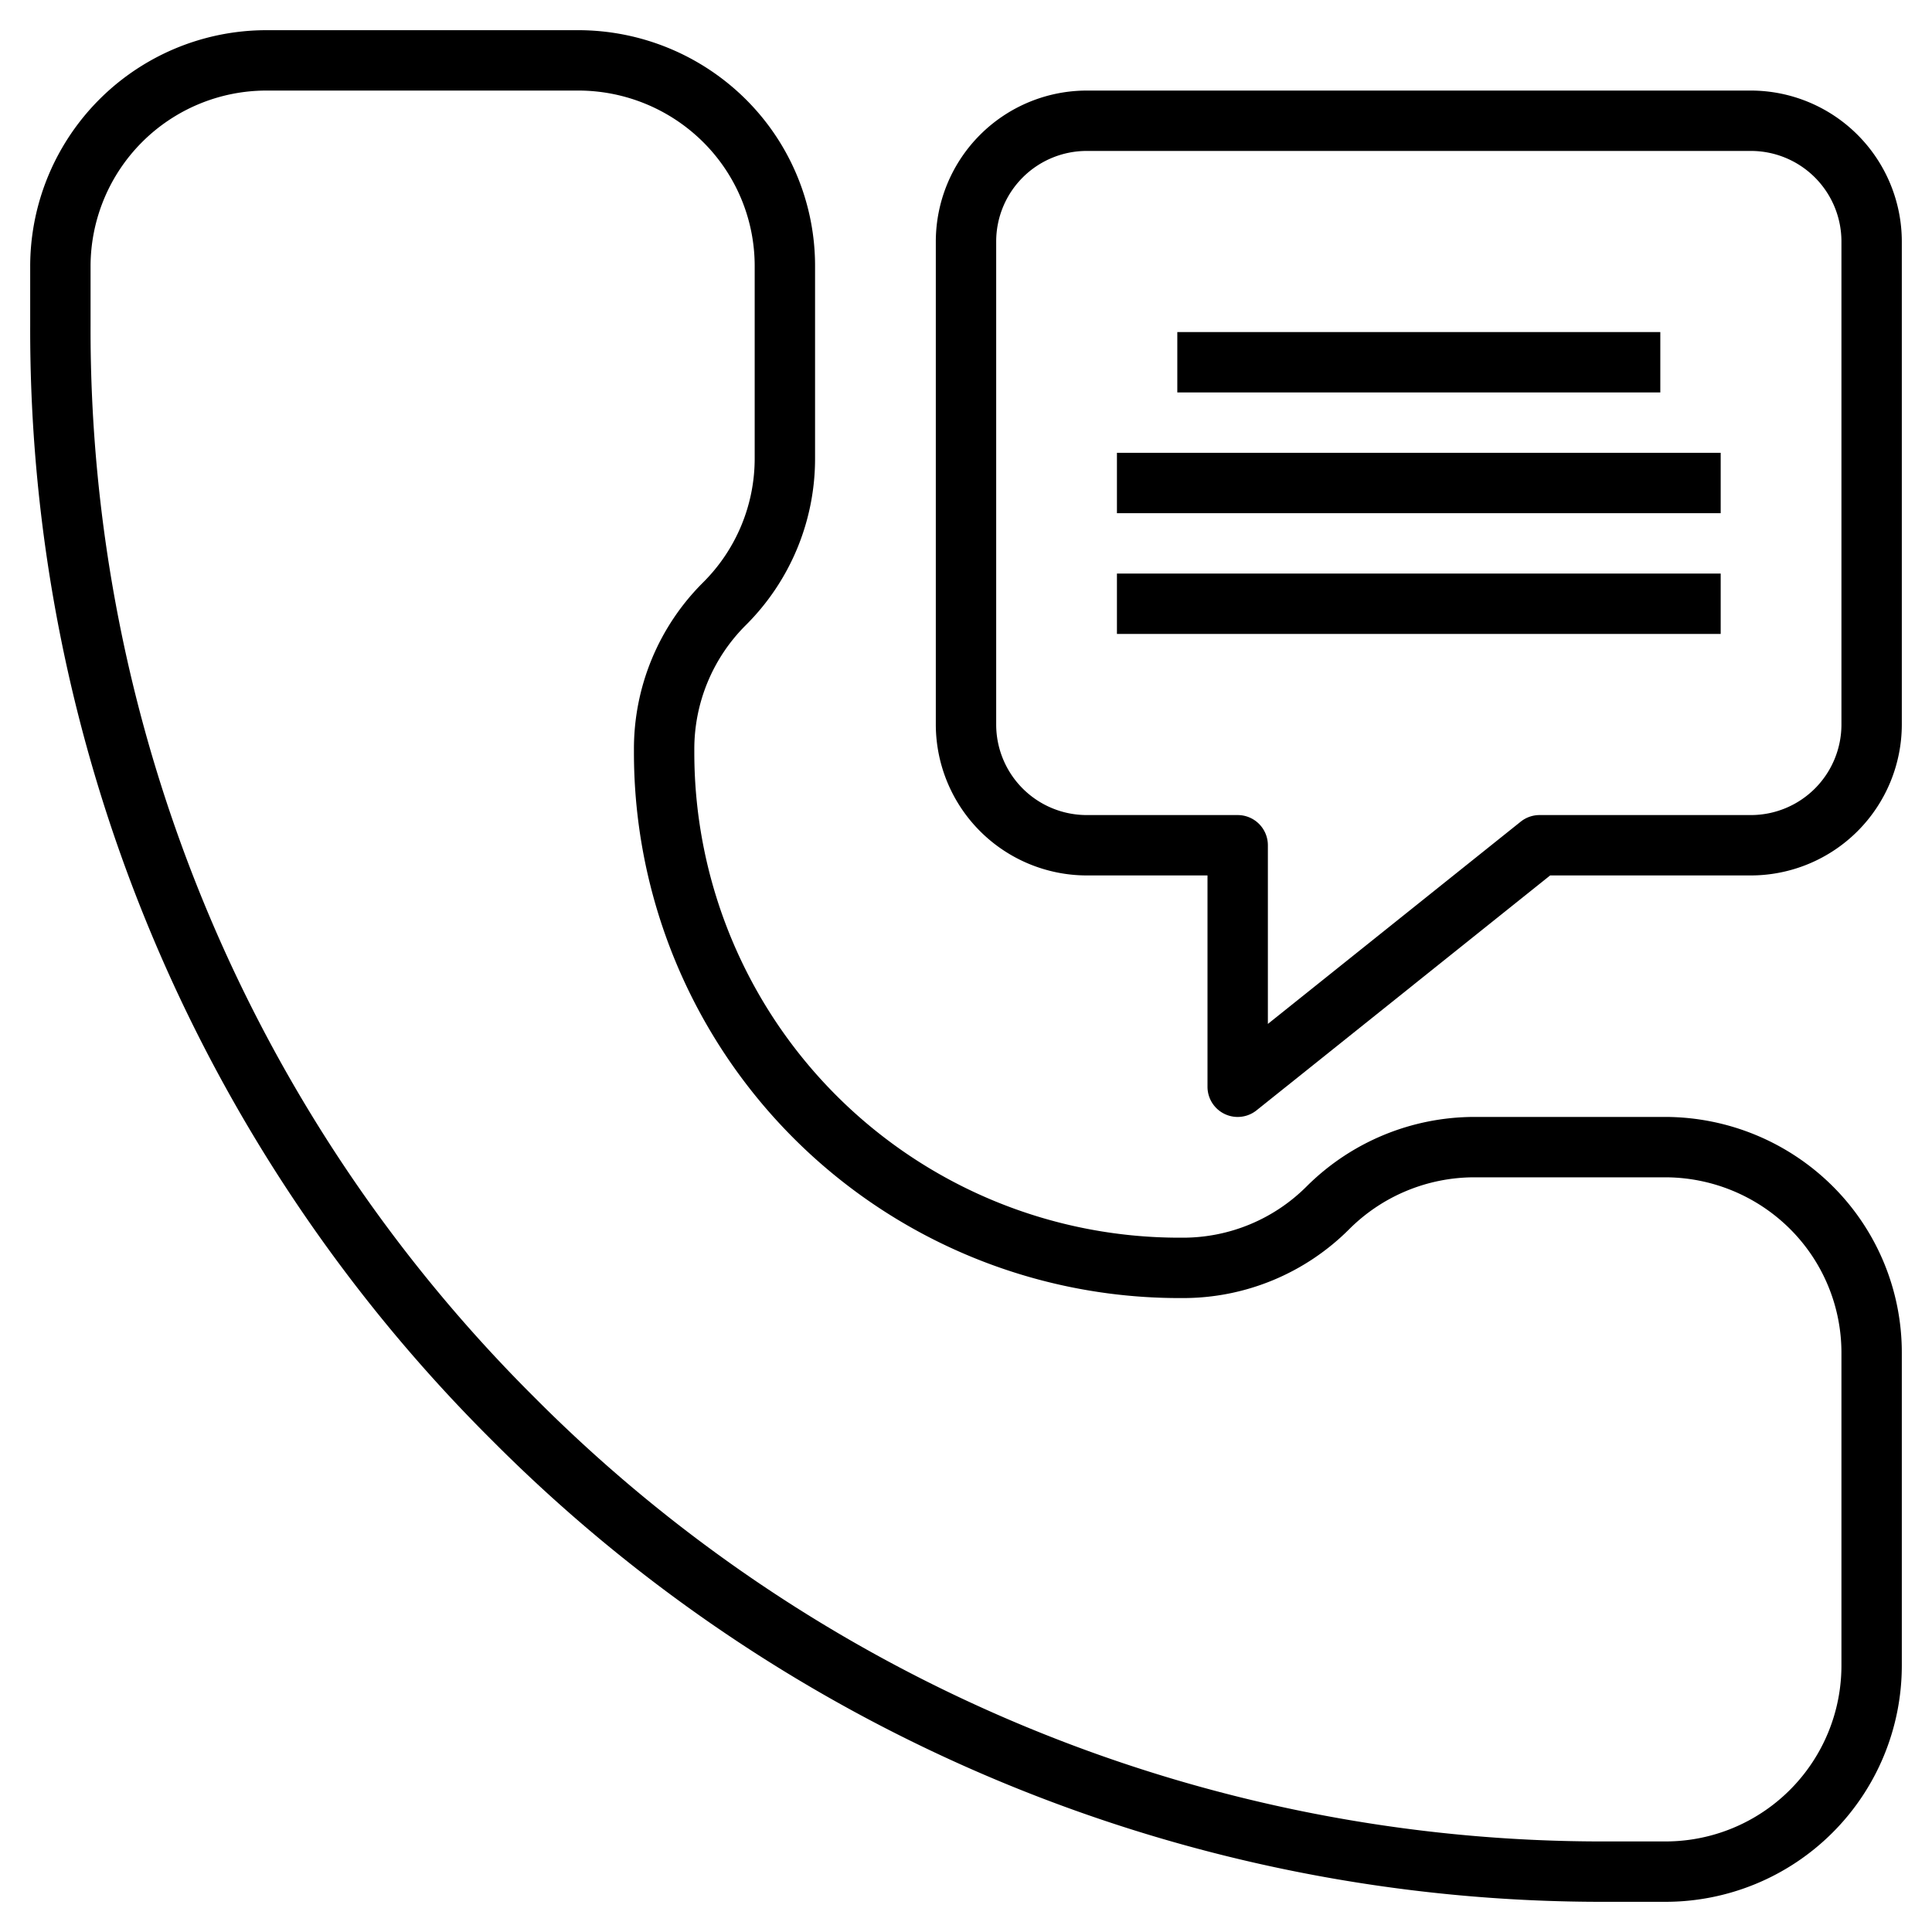 <svg xmlns="http://www.w3.org/2000/svg" id="Layer_3" data-name="Layer 3" viewBox="0 0 64 64" width="512" height="512">
<path d="M55.172,37H48.828a7.882,7.882,0,0,0-5.535,2.292A5.79,5.79,0,0,1,39.172,41h-.1A16.072,16.072,0,0,1,23,24.929v-.1a5.789,5.789,0,0,1,1.707-4.121A7.777,7.777,0,0,0,27,15.171V8.828a7.777,7.777,0,0,0-2.293-5.536A7.882,7.882,0,0,0,19.172,1H8.827A7.827,7.827,0,0,0,1,8.828v1.958A51.872,51.872,0,0,0,16.293,47.707,51.871,51.871,0,0,0,53.213,63h1.959A7.829,7.829,0,0,0,63,55.172V44.828a7.777,7.777,0,0,0-2.293-5.536A7.882,7.882,0,0,0,55.172,37ZM61,55.172A5.828,5.828,0,0,1,55.172,61H53.213A49.885,49.885,0,0,1,17.707,46.293,49.886,49.886,0,0,1,3,10.786V8.828A5.828,5.828,0,0,1,8.827,3H19.172a5.868,5.868,0,0,1,4.121,1.707A5.789,5.789,0,0,1,25,8.828v6.343a5.789,5.789,0,0,1-1.707,4.121A7.777,7.777,0,0,0,21,24.828v.1A18.071,18.071,0,0,0,39.071,43h.1a7.776,7.776,0,0,0,5.535-2.293A5.868,5.868,0,0,1,48.828,39h6.344a5.868,5.868,0,0,1,4.121,1.707A5.789,5.789,0,0,1,61,44.828Z"></path>
<path d="M58,3H36a5.006,5.006,0,0,0-5,5V24a5.006,5.006,0,0,0,5,5h4v7a1,1,0,0,0,1.625.781L51.351,29H58a5.006,5.006,0,0,0,5-5V8A5.006,5.006,0,0,0,58,3Zm3,21a3,3,0,0,1-3,3H51a1,1,0,0,0-.625.219L42,33.919V28a1,1,0,0,0-1-1H36a3,3,0,0,1-3-3V8a3,3,0,0,1,3-3H58a3,3,0,0,1,3,3Z"></path>
<rect x="39" y="11" width="16" height="2"></rect>
<rect x="37" y="15" width="20" height="2"></rect>
<rect x="37" y="19" width="20" height="2"></rect>
</svg>